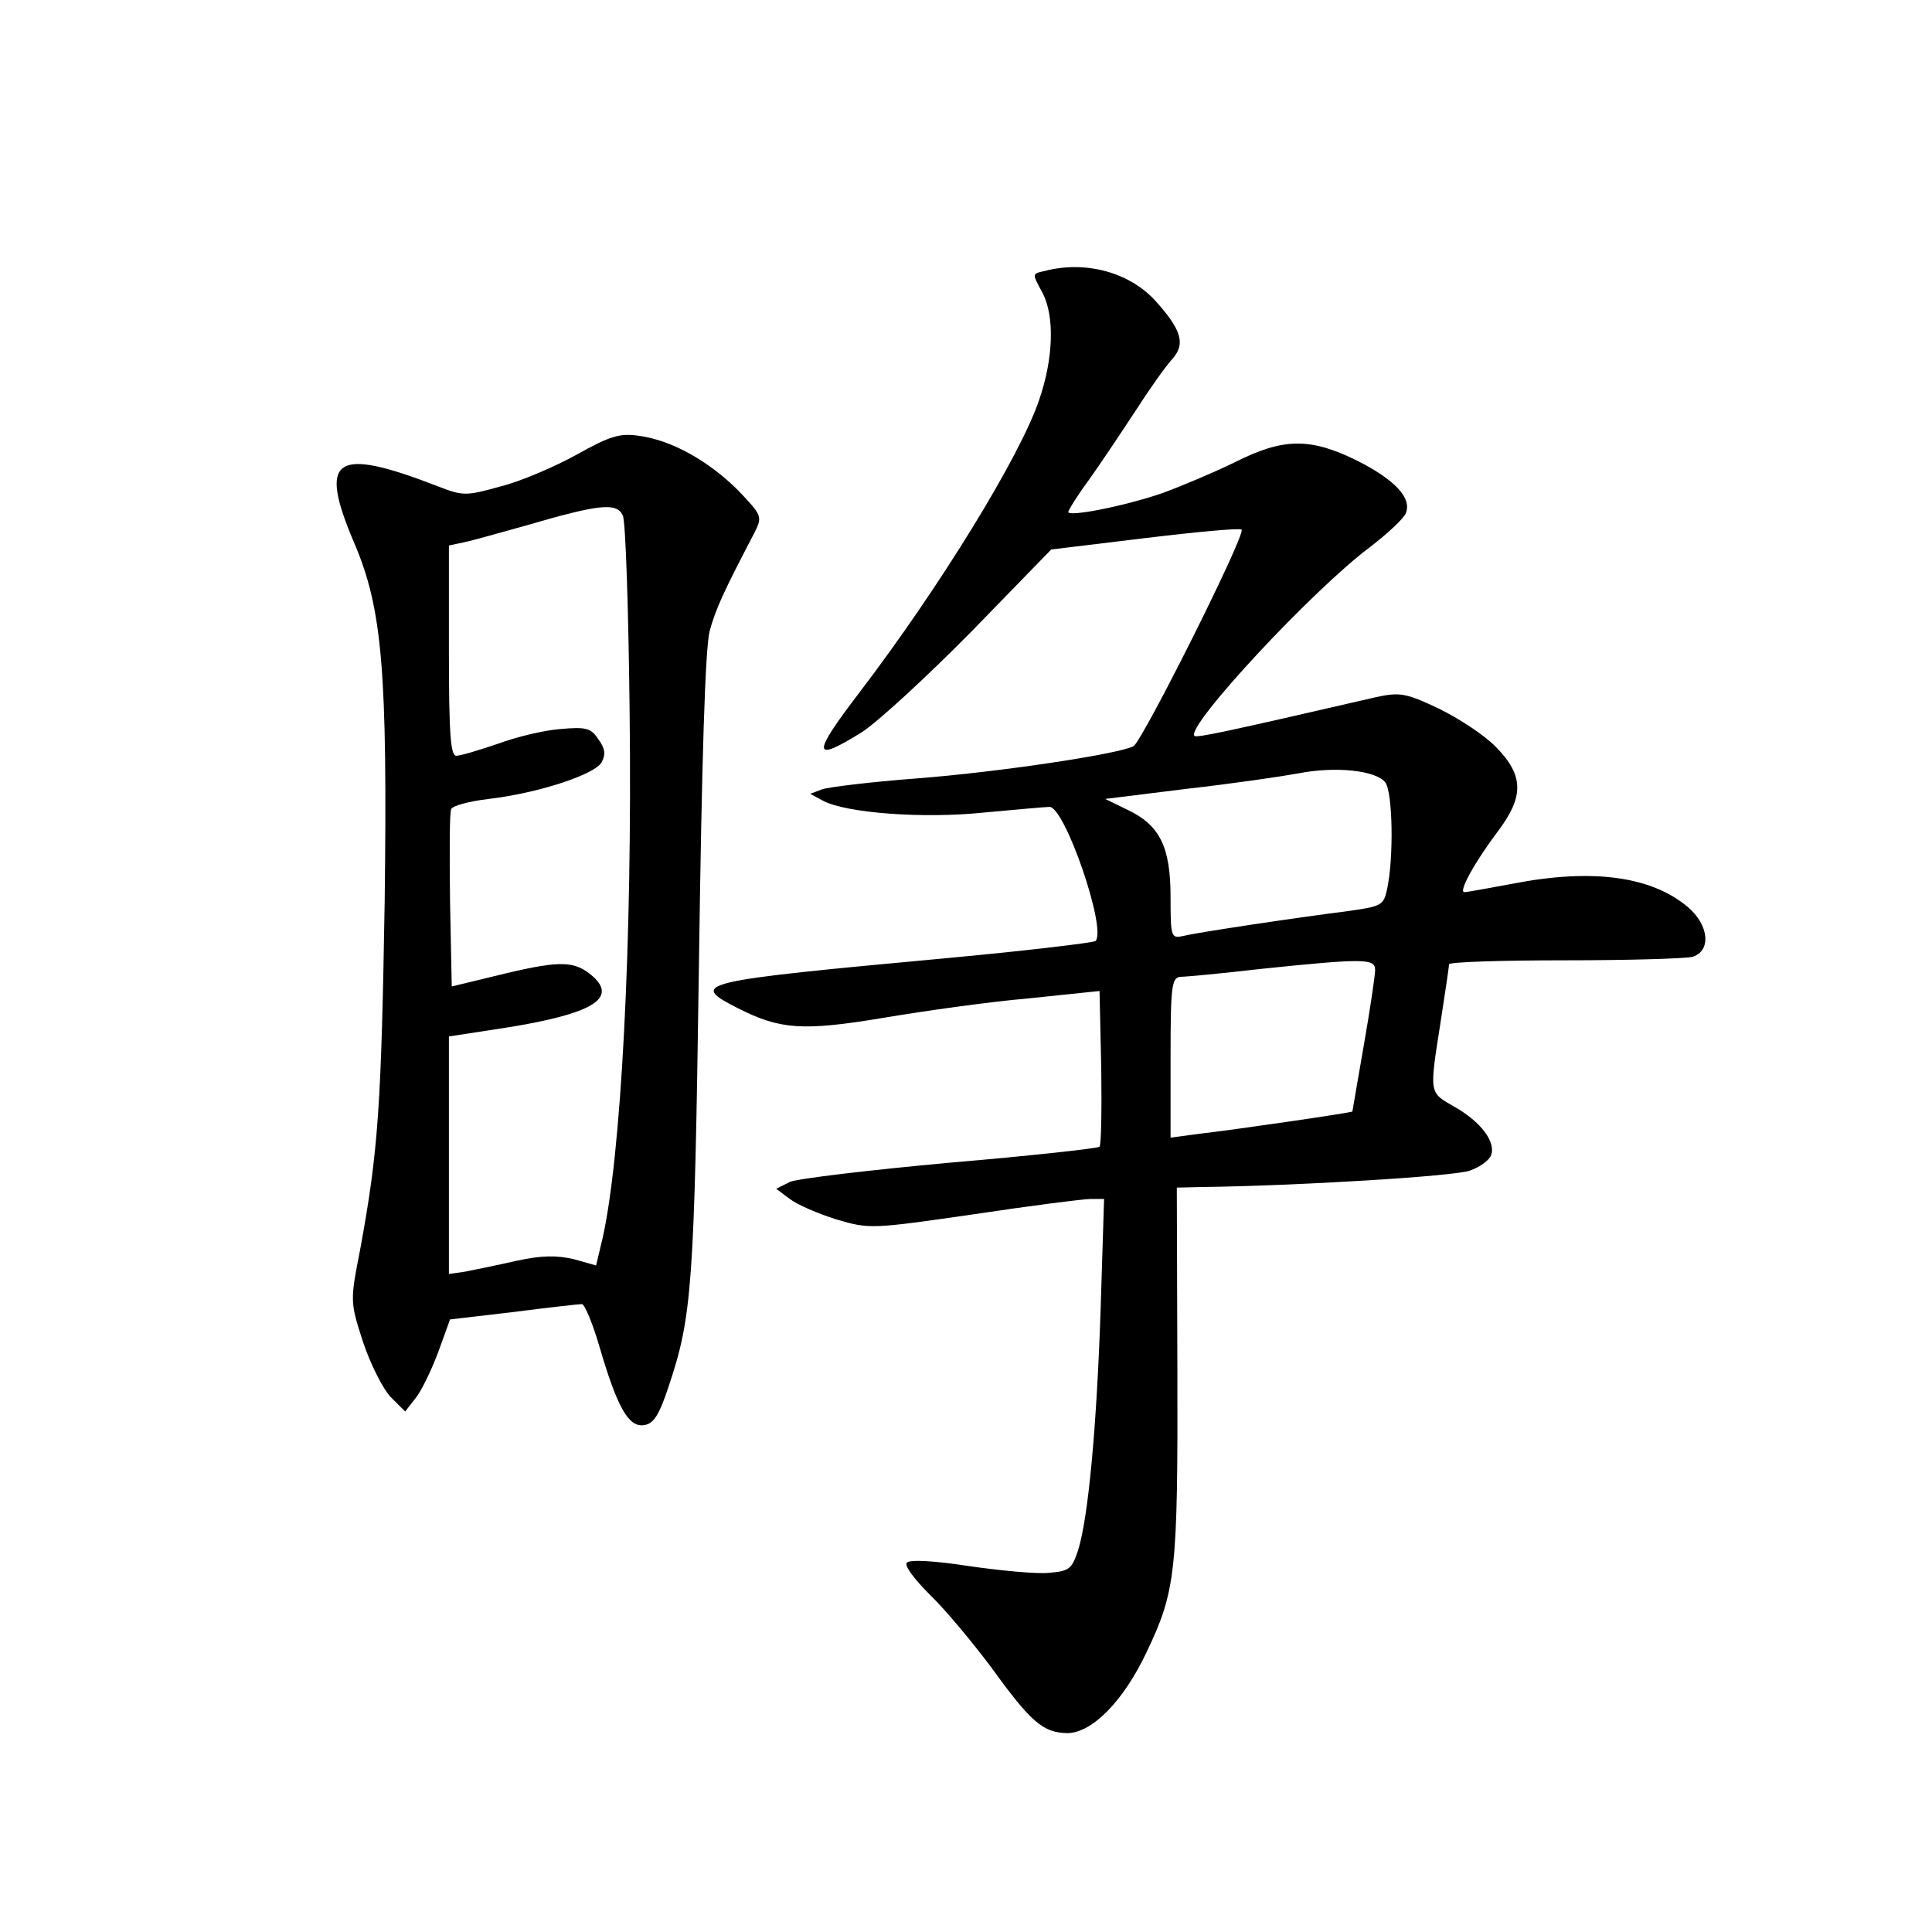 <?xml version="1.0" standalone="no"?>
<!DOCTYPE svg PUBLIC "-//W3C//DTD SVG 20010904//EN"
 "http://www.w3.org/TR/2001/REC-SVG-20010904/DTD/svg10.dtd">
<svg version="1.0" xmlns="http://www.w3.org/2000/svg"
 width="340pt" height="340pt" viewBox="0 0 340 340"
 preserveAspectRatio="xMidYMid meet">
<g transform="translate(0,340) scale(0.1,-0.1)"
fill="#000000" stroke="none">
<path d="M1838 2923 c-22 -5 -22 -4 -3 -39 21 -41 19 -114 -6 -187 -33 -99
-175 -330 -316 -515 -85 -111 -84 -125 3 -71 27 17 113 96 192 176 l142 146
165 20 c91 11 167 18 170 15 8 -8 -174 -371 -190 -381 -25 -14 -239 -46 -383
-57 -79 -6 -153 -15 -165 -19 l-21 -8 22 -12 c41 -22 177 -32 283 -21 56 5
108 10 116 10 27 0 101 -215 81 -236 -4 -3 -120 -17 -260 -30 -444 -41 -456
-44 -370 -88 75 -38 114 -41 258 -17 71 12 185 28 254 34 l125 13 3 -135 c1
-73 0 -136 -3 -139 -3 -3 -121 -16 -262 -28 -142 -13 -269 -28 -283 -34 l-24
-12 24 -18 c13 -10 50 -26 82 -36 58 -17 61 -17 241 9 100 15 193 27 206 27
l24 0 -6 -192 c-7 -211 -22 -371 -40 -427 -11 -33 -16 -36 -52 -39 -22 -2 -85
4 -140 12 -59 9 -103 12 -109 6 -5 -5 12 -28 41 -57 27 -26 75 -84 108 -128
70 -97 91 -114 133 -115 44 0 100 57 141 145 50 105 54 141 53 493 l-1 322 42
1 c168 2 448 19 474 29 17 6 34 18 37 27 9 23 -18 59 -64 85 -45 26 -45 21
-25 148 8 52 15 98 15 103 0 4 91 7 203 7 111 0 212 3 225 6 34 10 30 56 -8
88 -64 54 -168 68 -307 41 -43 -8 -81 -15 -86 -15 -11 0 19 54 59 107 46 61
46 98 -3 148 -20 21 -66 51 -101 68 -59 28 -69 29 -111 20 -264 -61 -316 -72
-319 -68 -16 16 209 258 310 333 31 24 59 50 62 59 11 27 -20 59 -85 92 -83
41 -130 41 -217 -3 -37 -18 -94 -42 -127 -54 -67 -23 -165 -42 -165 -33 0 3
16 29 36 56 20 28 56 82 81 120 25 39 54 80 65 92 25 27 18 52 -29 104 -46 50
-123 71 -195 52z m600 -900 c13 -18 15 -133 3 -188 -6 -28 -10 -30 -66 -38
-95 -12 -268 -38 -292 -44 -22 -5 -23 -3 -23 68 0 89 -19 127 -76 154 l-39 19
145 18 c80 9 168 22 195 27 66 13 137 5 153 -16z m-18 -330 c0 -10 -9 -70 -20
-133 -11 -63 -20 -116 -20 -116 0 -2 -199 -31 -267 -39 l-53 -7 0 141 c0 127
2 141 18 142 9 0 73 6 142 14 183 19 200 18 200 -2z"/>
<path d="M1015 2600 c-38 -21 -98 -47 -134 -56 -61 -17 -66 -17 -110 0 -183
71 -212 51 -147 -101 49 -115 58 -226 53 -628 -6 -360 -11 -439 -43 -613 -18
-92 -18 -93 5 -164 13 -39 35 -82 48 -96 l26 -26 18 23 c10 12 28 49 40 81
l21 58 111 13 c62 8 116 14 121 14 5 0 19 -34 31 -75 31 -106 51 -142 78 -138
17 2 27 17 44 69 41 122 45 178 53 739 5 362 11 560 19 590 11 39 23 66 79
173 14 28 13 30 -29 74 -51 51 -116 88 -174 96 -34 5 -51 0 -110 -33z m81
-107 c5 -10 10 -164 12 -343 5 -411 -15 -787 -48 -931 l-11 -46 -39 11 c-30 7
-56 7 -102 -3 -35 -8 -75 -16 -90 -19 l-28 -4 0 209 0 209 104 16 c148 24 193
51 149 90 -31 27 -56 28 -153 5 l-95 -23 -3 150 c-1 83 -1 155 2 162 2 6 32
14 66 18 86 10 188 43 199 65 7 13 6 24 -6 40 -13 20 -22 22 -67 18 -28 -2
-78 -14 -110 -26 -33 -11 -65 -21 -73 -21 -10 0 -13 37 -13 185 l0 185 28 6
c15 3 63 17 107 29 130 38 160 41 171 18z"/>
</g>
</svg>
